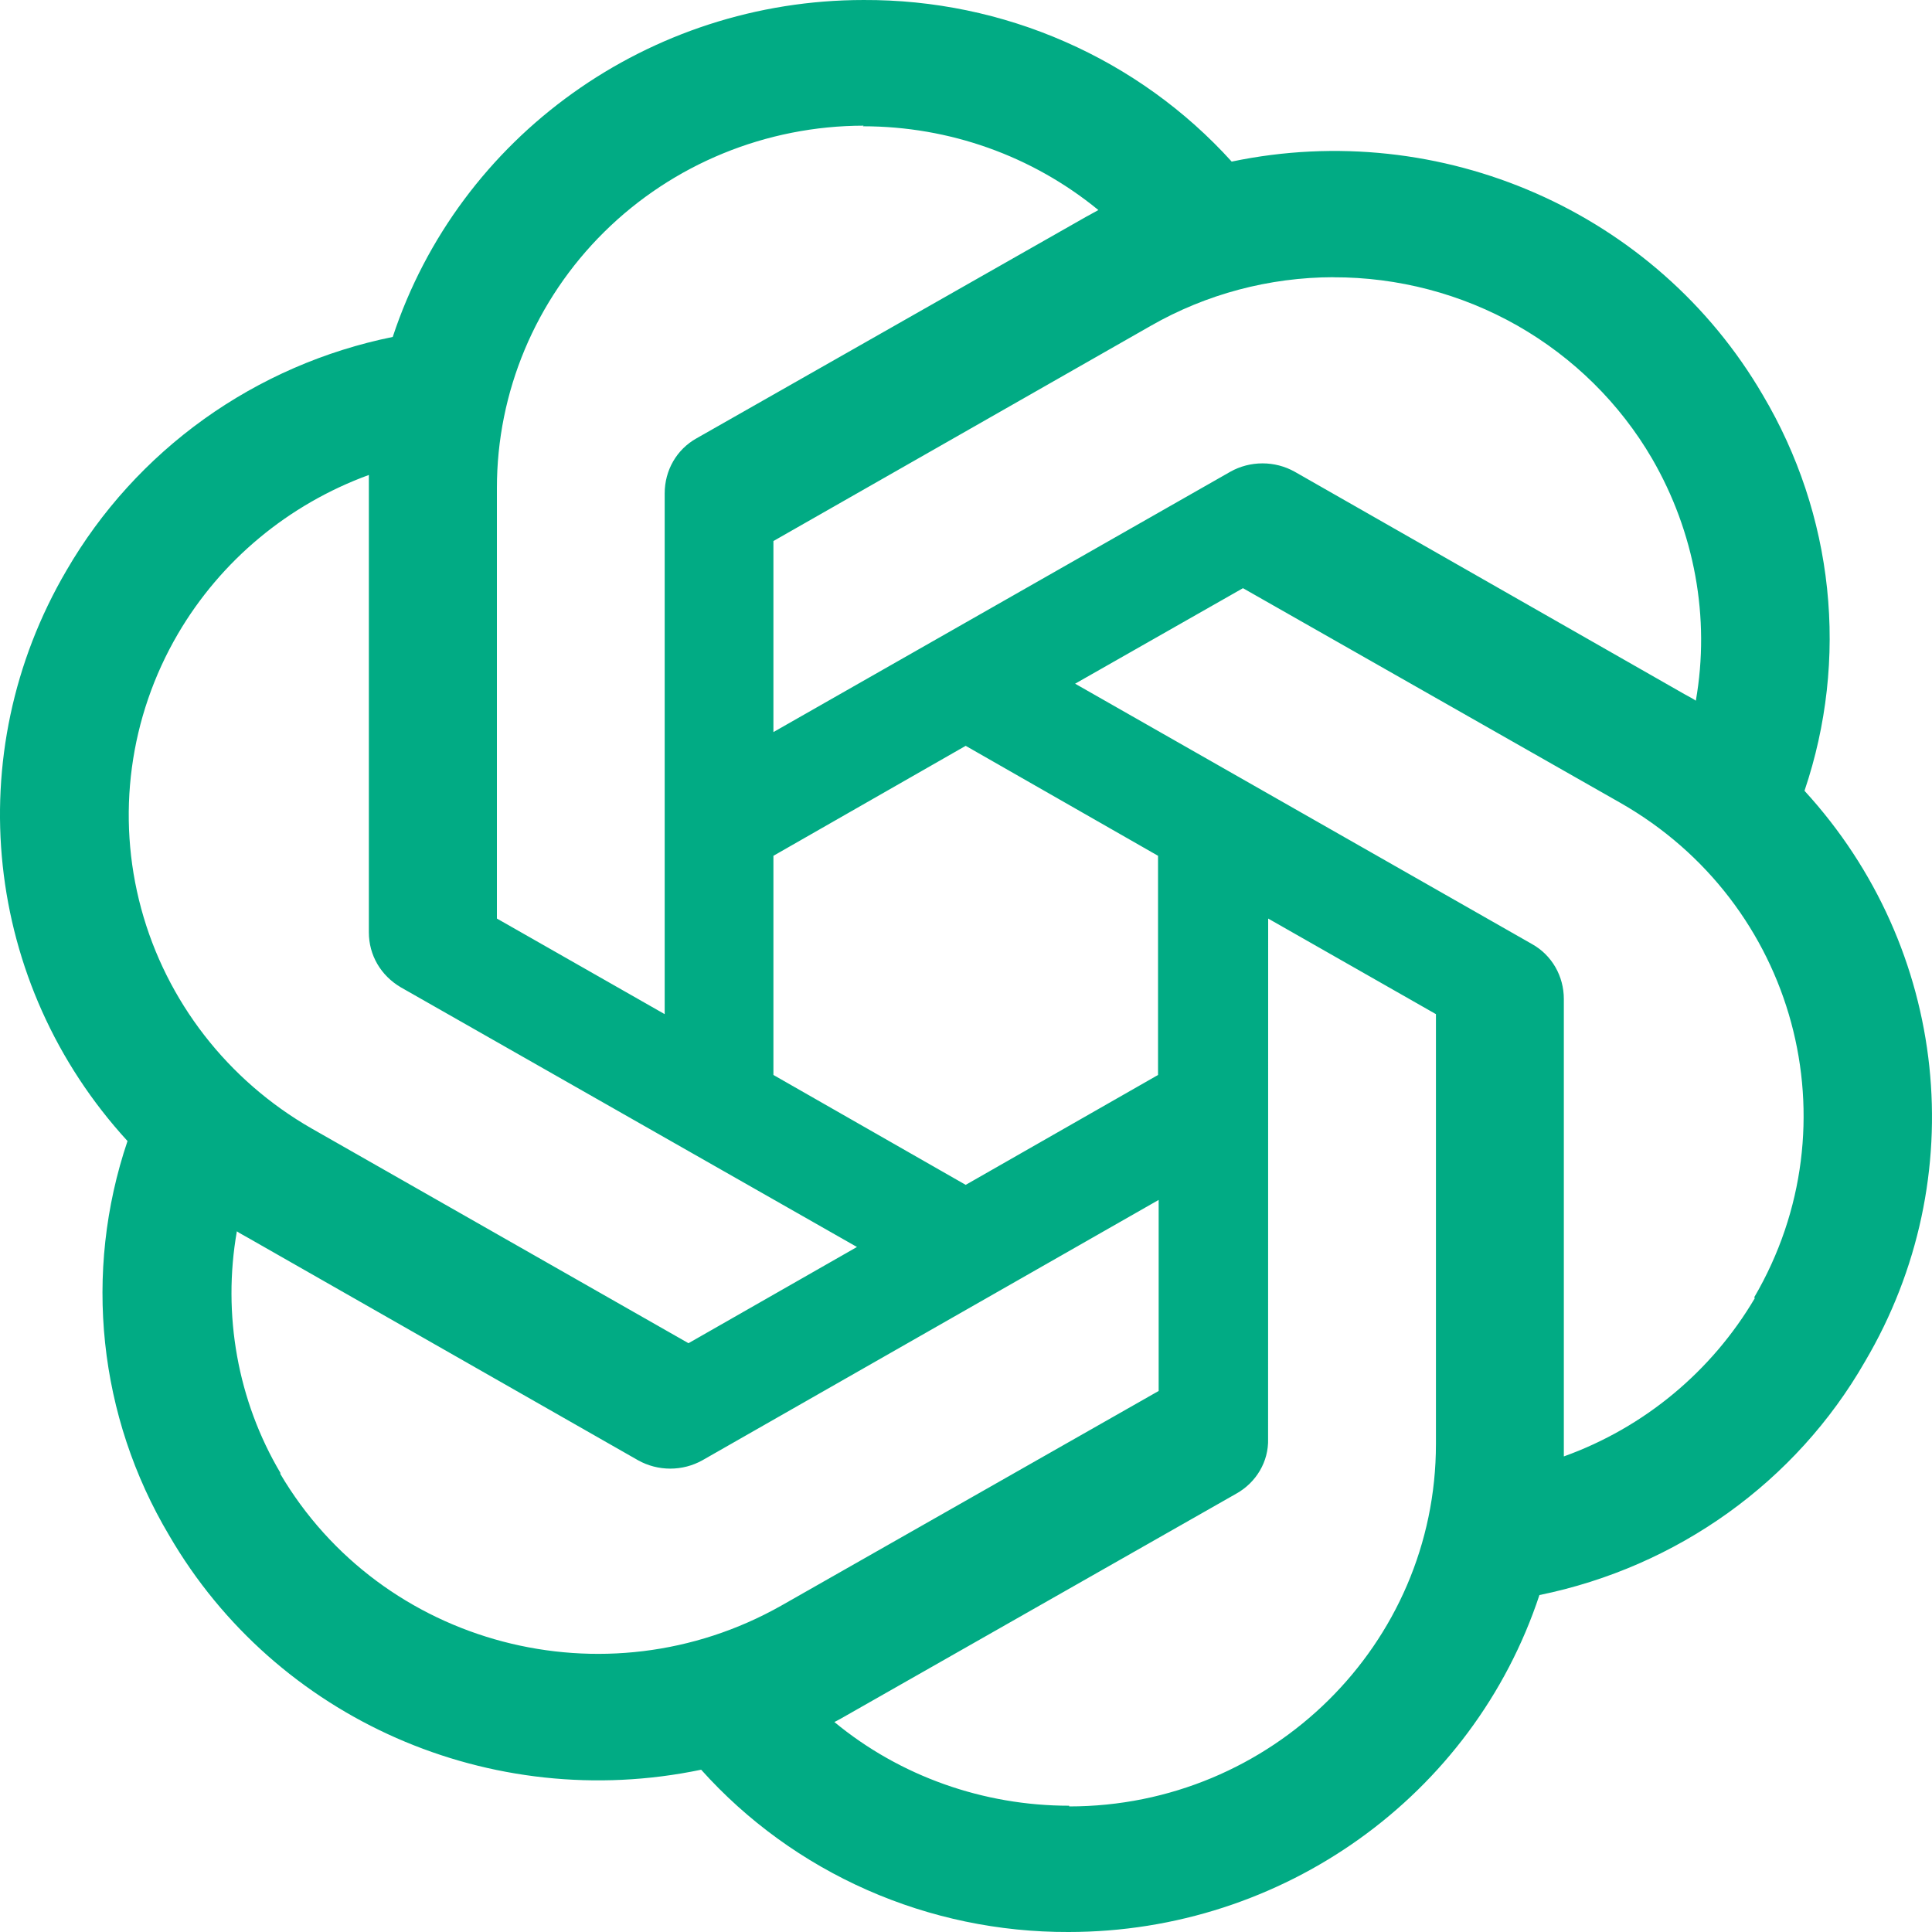 <svg width="25" height="25" viewBox="0 0 25 25" fill="none" xmlns="http://www.w3.org/2000/svg">
<path d="M11.175 7.1582e-05C8.403 7.1582e-05 5.94 1.761 5.082 4.36C4.201 4.539 3.369 4.901 2.641 5.422C1.913 5.944 1.306 6.612 0.86 7.382C-0.53 9.753 -0.213 12.733 1.65 14.765C1.075 16.466 1.272 18.329 2.19 19.87C3.572 22.248 6.352 23.468 9.073 22.9C9.668 23.564 10.4 24.094 11.22 24.456C12.04 24.818 12.929 25.003 13.827 25C16.599 25 19.061 23.239 19.92 20.64C21.704 20.276 23.241 19.175 24.133 17.618C25.532 15.247 25.214 12.267 23.352 10.235V10.227C23.636 9.386 23.735 8.495 23.642 7.613C23.549 6.731 23.265 5.879 22.812 5.114C21.43 2.743 18.649 1.524 15.938 2.091C15.339 1.429 14.605 0.901 13.784 0.541C12.963 0.18 12.074 -0.004 11.175 7.1582e-05ZM11.175 1.626L11.166 1.634C12.282 1.634 13.355 2.015 14.213 2.718C14.178 2.735 14.11 2.777 14.058 2.803L9.013 5.672C8.755 5.816 8.601 6.087 8.601 6.384V13.123L6.43 11.886V6.316C6.429 5.073 6.929 3.881 7.818 3.002C8.708 2.122 9.915 1.628 11.175 1.626ZM17.253 3.588C18.089 3.586 18.911 3.802 19.636 4.214C20.36 4.627 20.961 5.22 21.378 5.935C21.927 6.883 22.133 7.992 21.944 9.067C21.91 9.042 21.842 9.008 21.798 8.983L16.753 6.104C16.626 6.033 16.483 5.996 16.337 5.996C16.191 5.996 16.047 6.033 15.921 6.104L10.008 9.473V7.001L14.891 4.216C15.609 3.805 16.423 3.589 17.253 3.587V3.588ZM4.773 6.146V12.064C4.773 12.361 4.928 12.623 5.185 12.775L11.089 16.136L8.909 17.381L4.035 14.604C2.946 13.981 2.152 12.957 1.827 11.757C1.502 10.557 1.673 9.279 2.302 8.203C2.857 7.254 3.731 6.527 4.773 6.146ZM16.084 7.611L20.966 10.388C23.24 11.683 24.012 14.545 22.699 16.788L22.708 16.797C22.15 17.745 21.275 18.473 20.236 18.846V12.928C20.236 12.631 20.082 12.36 19.824 12.216L13.912 8.847L16.084 7.611ZM12.496 9.651L14.985 11.074V13.91L12.496 15.332L10.008 13.91V11.074L12.496 9.651ZM16.41 11.886L18.581 13.123V18.685C18.581 21.275 16.452 23.375 13.835 23.375V23.366C12.728 23.366 11.647 22.986 10.797 22.283C10.832 22.266 10.909 22.224 10.952 22.198L15.997 19.328C16.255 19.184 16.418 18.913 16.409 18.617L16.41 11.886ZM14.993 15.527V17.999L10.111 20.776C7.837 22.062 4.936 21.301 3.623 19.065H3.632C3.074 18.126 2.876 17.008 3.065 15.933C3.1 15.959 3.168 15.992 3.211 16.018L8.257 18.896C8.384 18.967 8.527 19.004 8.673 19.004C8.819 19.004 8.962 18.967 9.089 18.896L14.993 15.527Z" fill="#01AB84"/>
</svg>
